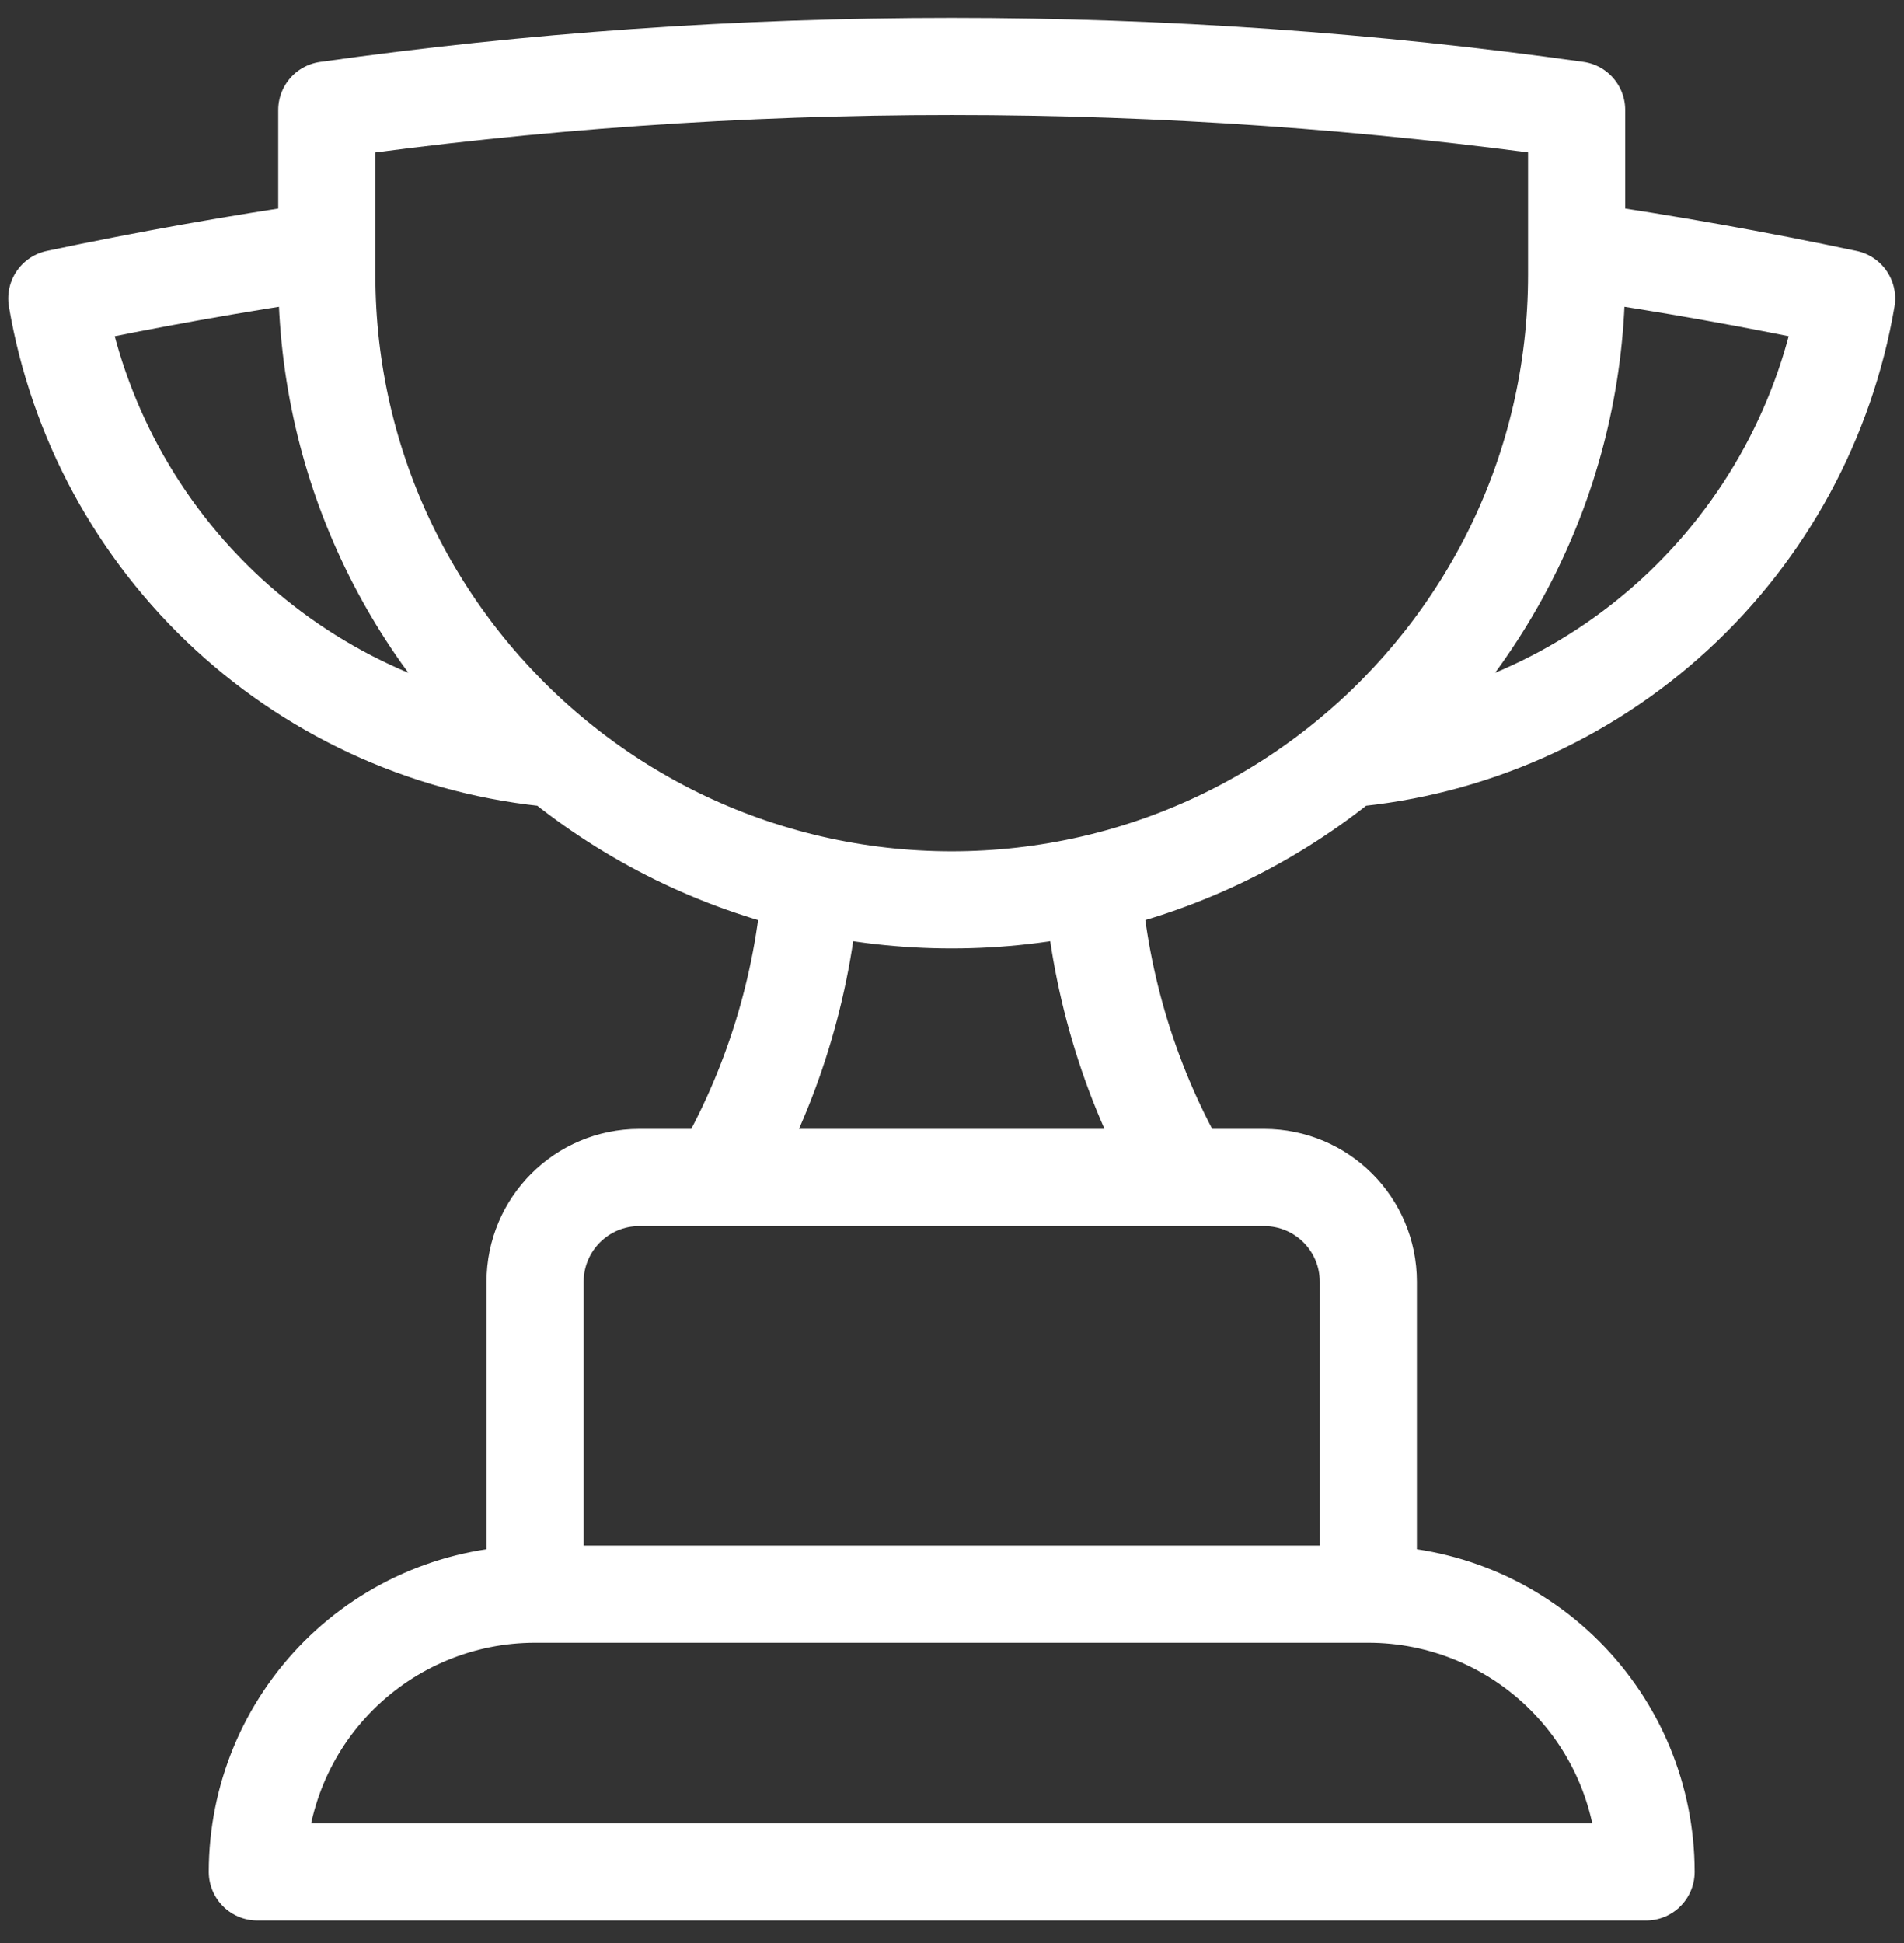 <svg width="49" height="50" viewBox="0 0 49 50" fill="none" xmlns="http://www.w3.org/2000/svg">
<rect x="0" y="0" width="49" height="50" fill="#333333" stroke="none"/>
<path d="M35.214 41.023H13.771M35.214 41.023C37.11 41.023 38.928 41.776 40.268 43.117C41.609 44.457 42.362 46.275 42.362 48.171H6.623C6.623 46.275 7.376 44.457 8.716 43.117C10.057 41.776 11.875 41.023 13.771 41.023M35.214 41.023V32.982C35.214 31.502 34.016 30.301 32.534 30.301H30.458M13.771 41.023V32.982C13.771 31.502 14.972 30.301 16.451 30.301H18.529M30.458 30.301H18.529M30.458 30.301C29.12 27.99 28.32 25.407 28.119 22.744M18.529 30.301C19.866 27.99 20.665 25.407 20.866 22.744M28.119 22.744C30.52 22.189 32.759 21.089 34.666 19.527M28.119 22.744C25.733 23.294 23.252 23.294 20.866 22.744M20.866 22.744C18.465 22.189 16.225 21.088 14.319 19.527M8.41 6.442C6.07 6.783 3.754 7.197 1.462 7.681C1.993 10.799 3.543 13.653 5.87 15.797C8.196 17.94 11.167 19.252 14.319 19.527M8.41 6.442V7.071C8.41 12.093 10.711 16.577 14.319 19.527M8.41 6.442V2.832C13.666 2.091 19.036 1.71 24.492 1.71C29.951 1.71 35.321 2.091 40.575 2.83V6.442M40.575 6.442V7.071C40.575 12.093 38.273 16.577 34.666 19.527M40.575 6.442C42.904 6.781 45.221 7.194 47.523 7.681C46.991 10.799 45.442 13.653 43.116 15.796C40.79 17.94 37.817 19.252 34.666 19.527" stroke="white" stroke-width="2.5" stroke-linecap="round" stroke-linejoin="round"/>
</svg>
